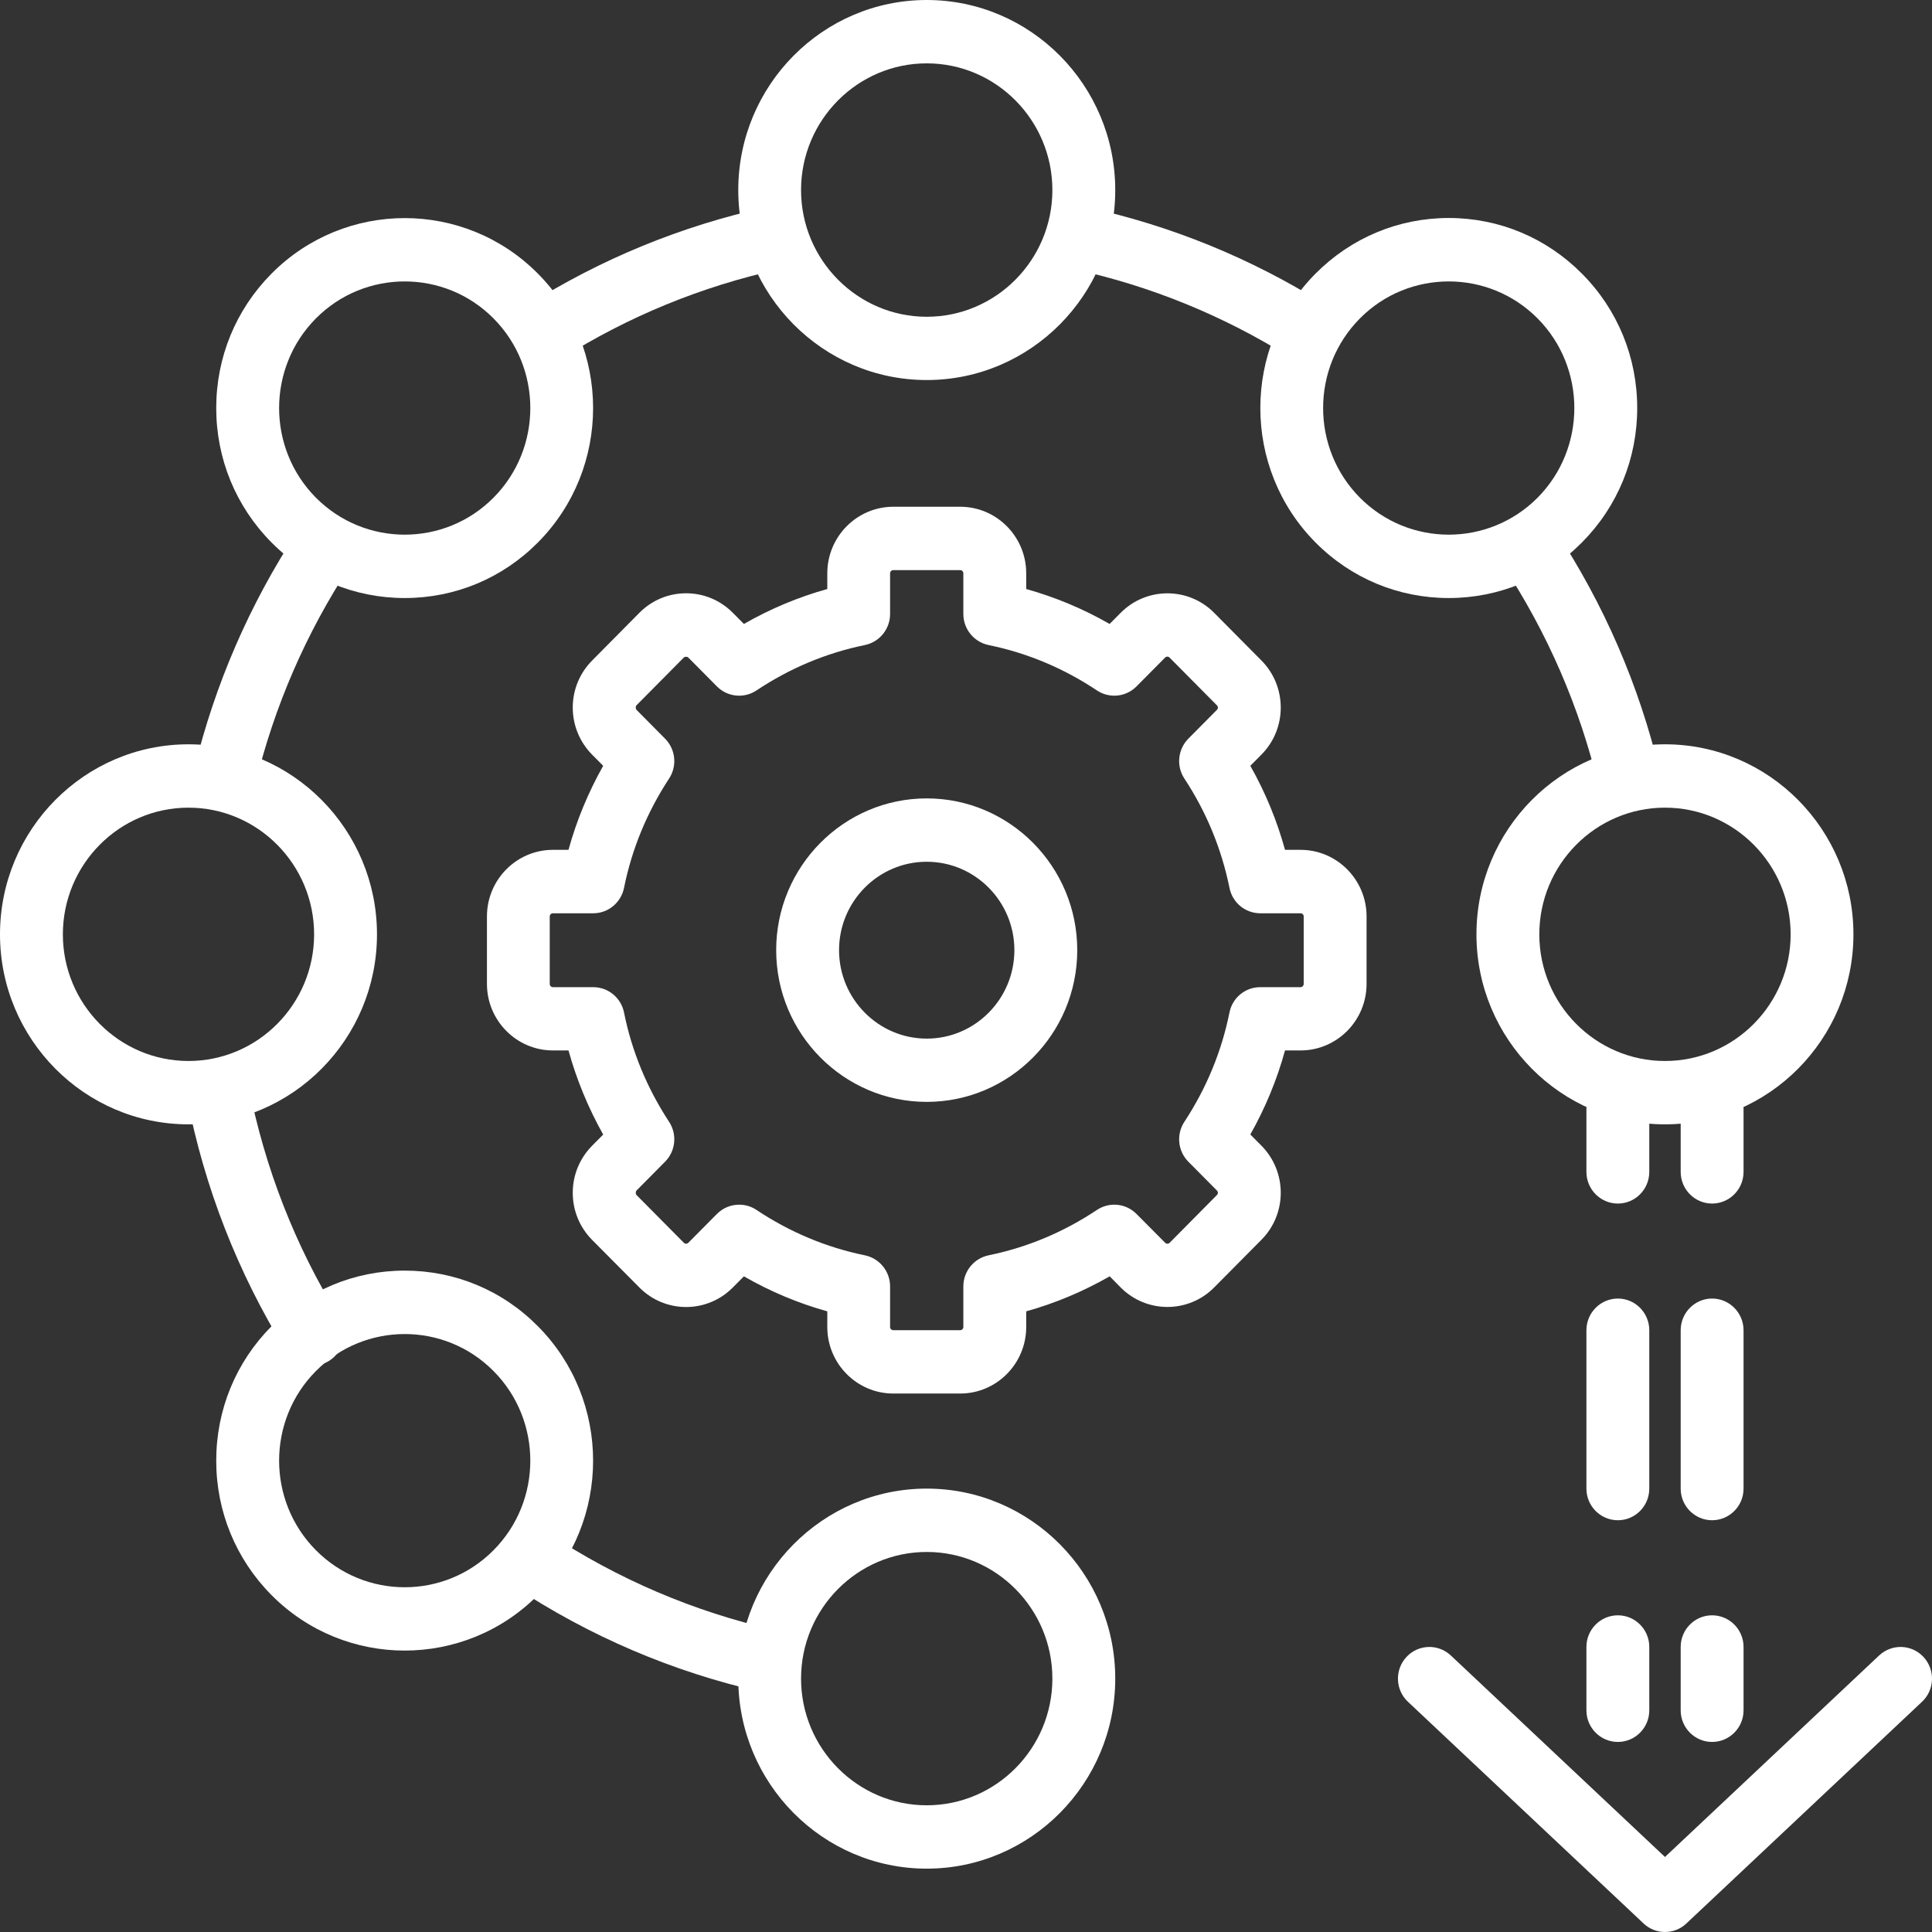 <svg width="24" height="24" viewBox="0 0 24 24" fill="none" xmlns="http://www.w3.org/2000/svg">
<rect x="0" y="0" width="24" height="24" fill="#333333" stroke="none"/>
<path d="M9.621 20.248C8.618 20.021 7.672 19.616 6.809 19.046C6.629 18.927 6.387 18.977 6.269 19.159C6.151 19.341 6.201 19.585 6.381 19.704C7.323 20.327 8.355 20.768 9.45 21.016C9.479 21.023 9.508 21.026 9.536 21.026C9.715 21.026 9.876 20.902 9.917 20.718C9.964 20.506 9.832 20.296 9.621 20.248Z" fill="white"/>
<path d="M4.213 16.363C3.666 15.475 3.288 14.507 3.088 13.484C3.047 13.271 2.842 13.131 2.63 13.174C2.419 13.216 2.281 13.422 2.323 13.636C2.54 14.752 2.953 15.809 3.55 16.778C3.624 16.898 3.751 16.964 3.882 16.964C3.952 16.964 4.023 16.945 4.088 16.905C4.271 16.79 4.327 16.548 4.213 16.363Z" fill="white"/>
<path d="M4.237 6.487C4.058 6.367 3.815 6.417 3.696 6.598C3.101 7.505 2.67 8.499 2.414 9.551C2.363 9.762 2.491 9.975 2.701 10.027C2.732 10.034 2.763 10.038 2.794 10.038C2.969 10.038 3.129 9.918 3.173 9.738C3.407 8.774 3.802 7.864 4.347 7.033C4.466 6.851 4.417 6.607 4.237 6.487Z" fill="white"/>
<path d="M9.978 2.877C9.932 2.665 9.724 2.53 9.514 2.576C8.464 2.807 7.468 3.215 6.554 3.791C6.372 3.906 6.316 4.149 6.43 4.333C6.505 4.453 6.632 4.518 6.762 4.518C6.832 4.518 6.904 4.499 6.968 4.458C7.805 3.93 8.718 3.556 9.68 3.345C9.89 3.299 10.024 3.089 9.978 2.877Z" fill="white"/>
<path d="M16.441 3.772C15.535 3.206 14.549 2.804 13.509 2.576C13.299 2.53 13.091 2.664 13.045 2.877C12.999 3.089 13.133 3.299 13.344 3.345C14.296 3.553 15.2 3.922 16.029 4.441C16.093 4.481 16.165 4.5 16.235 4.5C16.365 4.5 16.493 4.434 16.567 4.314C16.68 4.129 16.624 3.887 16.441 3.772Z" fill="white"/>
<path d="M20.618 9.586C20.362 8.513 19.924 7.502 19.315 6.58C19.196 6.399 18.954 6.35 18.774 6.47C18.595 6.59 18.546 6.835 18.666 7.016C19.223 7.86 19.625 8.787 19.859 9.77C19.902 9.951 20.062 10.072 20.238 10.072C20.269 10.072 20.299 10.068 20.33 10.061C20.54 10.01 20.669 9.798 20.618 9.586Z" fill="white"/>
<path d="M11.512 9.918C10.481 9.918 9.642 10.764 9.642 11.803C9.642 12.843 10.481 13.688 11.512 13.688C12.543 13.688 13.382 12.843 13.382 11.803C13.382 10.764 12.543 9.918 11.512 9.918ZM11.512 12.902C10.912 12.902 10.423 12.409 10.423 11.803C10.423 11.198 10.911 10.705 11.512 10.705C12.113 10.705 12.601 11.198 12.601 11.803C12.601 12.409 12.113 12.902 11.512 12.902Z" fill="white"/>
<path d="M16.156 10.557H15.963C15.863 10.193 15.719 9.844 15.532 9.513L15.67 9.374C15.99 9.052 15.99 8.527 15.67 8.205L15.082 7.612C14.762 7.29 14.242 7.29 13.922 7.612L13.784 7.751C13.456 7.563 13.109 7.418 12.748 7.317V7.122C12.748 6.666 12.38 6.295 11.928 6.295H11.097C10.645 6.295 10.277 6.666 10.277 7.122V7.317C9.915 7.418 9.569 7.563 9.241 7.751L9.103 7.612C8.948 7.456 8.742 7.37 8.523 7.37C8.304 7.37 8.098 7.456 7.943 7.612L7.356 8.205C7.201 8.361 7.115 8.569 7.115 8.789C7.115 9.01 7.201 9.218 7.355 9.374L7.493 9.513C7.307 9.844 7.162 10.193 7.062 10.557H6.869C6.417 10.557 6.049 10.928 6.049 11.384V12.222C6.049 12.678 6.417 13.049 6.869 13.049H7.062C7.163 13.413 7.307 13.762 7.493 14.094L7.356 14.232C7.201 14.389 7.115 14.596 7.115 14.817C7.115 15.038 7.2 15.245 7.355 15.402L7.943 15.994C8.263 16.317 8.783 16.317 9.103 15.994L9.241 15.855C9.569 16.044 9.915 16.189 10.277 16.29V16.485C10.277 16.94 10.645 17.311 11.097 17.311H11.928C12.38 17.311 12.748 16.94 12.748 16.484V16.29C13.11 16.189 13.456 16.043 13.785 15.855L13.922 15.994C14.242 16.316 14.762 16.316 15.082 15.994L15.67 15.401C15.99 15.079 15.99 14.555 15.67 14.232L15.532 14.093C15.719 13.762 15.863 13.413 15.963 13.049H16.156C16.608 13.049 16.976 12.678 16.976 12.222V11.384C16.976 10.928 16.608 10.557 16.156 10.557ZM16.195 12.223C16.195 12.245 16.177 12.263 16.156 12.263H15.655C15.469 12.263 15.309 12.394 15.273 12.578C15.175 13.062 14.987 13.518 14.713 13.935C14.61 14.091 14.631 14.299 14.762 14.431L15.117 14.789C15.133 14.805 15.133 14.83 15.117 14.845L14.53 15.438C14.514 15.454 14.489 15.454 14.474 15.438L14.118 15.08C13.987 14.948 13.782 14.927 13.627 15.03C13.213 15.306 12.76 15.496 12.28 15.594C12.098 15.632 11.967 15.793 11.967 15.98V16.485C11.967 16.506 11.95 16.524 11.928 16.524H11.096C11.075 16.524 11.057 16.507 11.057 16.485V15.98C11.057 15.793 10.926 15.632 10.744 15.594C10.264 15.496 9.811 15.306 9.397 15.03C9.332 14.986 9.257 14.965 9.182 14.965C9.081 14.965 8.982 15.004 8.906 15.08L8.551 15.438C8.535 15.454 8.511 15.454 8.495 15.438L7.907 14.845C7.894 14.832 7.894 14.803 7.907 14.789L8.262 14.431C8.393 14.299 8.414 14.092 8.312 13.936C8.038 13.518 7.849 13.062 7.752 12.578C7.715 12.394 7.555 12.263 7.37 12.263H6.869C6.847 12.263 6.829 12.245 6.829 12.223V11.384C6.829 11.363 6.847 11.345 6.869 11.345H7.37C7.555 11.345 7.715 11.213 7.752 11.029C7.849 10.546 8.038 10.089 8.312 9.671C8.414 9.515 8.393 9.308 8.262 9.176L7.907 8.818C7.894 8.804 7.894 8.775 7.907 8.761L8.495 8.168C8.508 8.155 8.538 8.155 8.551 8.169L8.906 8.527C9.037 8.659 9.243 8.68 9.397 8.577C9.811 8.301 10.264 8.111 10.744 8.013C10.926 7.975 11.057 7.814 11.057 7.627V7.122C11.057 7.1 11.075 7.082 11.096 7.082H11.928C11.949 7.082 11.967 7.1 11.967 7.122V7.627C11.967 7.814 12.098 7.975 12.28 8.013C12.76 8.111 13.213 8.301 13.627 8.577C13.781 8.68 13.987 8.659 14.118 8.527L14.473 8.169C14.489 8.153 14.514 8.153 14.529 8.169L15.117 8.762C15.133 8.777 15.133 8.802 15.117 8.818L14.762 9.176C14.631 9.309 14.61 9.516 14.713 9.672C14.987 10.088 15.175 10.546 15.273 11.029C15.309 11.213 15.469 11.345 15.655 11.345H16.156C16.177 11.345 16.195 11.362 16.195 11.384V12.223Z" fill="white"/>
<path d="M11.512 0C10.221 0 9.171 1.059 9.171 2.361C9.171 3.662 10.221 4.721 11.512 4.721C12.803 4.721 13.854 3.662 13.854 2.361C13.854 1.059 12.803 0 11.512 0ZM11.512 3.935C10.652 3.935 9.951 3.228 9.951 2.361C9.951 1.493 10.652 0.787 11.512 0.787C12.373 0.787 13.073 1.493 13.073 2.361C13.073 3.228 12.373 3.935 11.512 3.935Z" fill="white"/>
<path d="M11.512 18.492C10.221 18.492 9.171 19.551 9.171 20.852C9.171 22.154 10.221 23.213 11.512 23.213C12.803 23.213 13.854 22.154 13.854 20.852C13.854 19.551 12.803 18.492 11.512 18.492ZM11.512 22.426C10.652 22.426 9.951 21.72 9.951 20.852C9.951 19.985 10.652 19.279 11.512 19.279C12.373 19.279 13.073 19.985 13.073 20.852C13.073 21.72 12.373 22.426 11.512 22.426Z" fill="white"/>
<path d="M20.683 9.246C19.392 9.246 18.341 10.305 18.341 11.607C18.341 12.908 19.392 13.967 20.683 13.967C21.974 13.967 23.024 12.908 23.024 11.607C23.024 10.305 21.974 9.246 20.683 9.246ZM20.683 13.18C19.822 13.18 19.122 12.474 19.122 11.607C19.122 10.739 19.822 10.033 20.683 10.033C21.544 10.033 22.244 10.739 22.244 11.607C22.244 12.474 21.544 13.18 20.683 13.18Z" fill="white"/>
<path d="M2.341 9.246C1.05 9.246 0 10.305 0 11.607C0 12.908 1.05 13.967 2.341 13.967C3.633 13.967 4.683 12.908 4.683 11.607C4.683 10.305 3.633 9.246 2.341 9.246ZM2.341 13.18C1.481 13.18 0.781 12.474 0.781 11.607C0.781 10.739 1.481 10.033 2.341 10.033C3.202 10.033 3.902 10.739 3.902 11.607C3.902 12.474 3.202 13.18 2.341 13.18Z" fill="white"/>
<path d="M19.652 3.4C19.21 2.954 18.622 2.708 17.997 2.708C17.372 2.708 16.784 2.954 16.341 3.4C15.428 4.32 15.428 5.817 16.341 6.738C16.783 7.184 17.371 7.429 17.997 7.429C18.622 7.429 19.21 7.184 19.652 6.738C20.095 6.292 20.338 5.699 20.338 5.069C20.338 4.438 20.095 3.845 19.652 3.4ZM19.101 6.182C18.492 6.795 17.502 6.795 16.893 6.182C16.284 5.568 16.284 4.57 16.893 3.956C17.197 3.649 17.597 3.496 17.997 3.496C18.397 3.496 18.796 3.649 19.101 3.956C19.709 4.57 19.709 5.568 19.101 6.182Z" fill="white"/>
<path d="M6.683 16.476C6.241 16.029 5.653 15.784 5.027 15.784C4.402 15.784 3.814 16.03 3.372 16.476C2.93 16.921 2.686 17.514 2.686 18.145C2.686 18.775 2.93 19.368 3.372 19.814C3.828 20.274 4.428 20.504 5.027 20.504C5.627 20.504 6.227 20.274 6.683 19.814C7.596 18.894 7.596 17.396 6.683 16.476ZM6.131 19.257C5.523 19.871 4.533 19.871 3.924 19.257C3.315 18.644 3.315 17.645 3.924 17.032C4.228 16.725 4.628 16.572 5.028 16.572C5.427 16.572 5.827 16.725 6.131 17.032C6.74 17.645 6.74 18.644 6.131 19.257Z" fill="white"/>
<path d="M6.683 3.4C5.77 2.479 4.285 2.479 3.372 3.4C2.93 3.846 2.686 4.438 2.686 5.069C2.686 5.699 2.93 6.292 3.372 6.738C3.814 7.184 4.402 7.429 5.027 7.429C5.653 7.429 6.241 7.184 6.683 6.738C7.596 5.818 7.596 4.32 6.683 3.4ZM6.131 6.182C5.523 6.795 4.533 6.795 3.924 6.182C3.315 5.568 3.315 4.57 3.924 3.956C4.228 3.649 4.628 3.496 5.028 3.496C5.427 3.496 5.827 3.649 6.131 3.956C6.74 4.57 6.74 5.568 6.131 6.182Z" fill="white"/>
<path d="M20.098 20.066C19.882 20.066 19.707 20.242 19.707 20.459V21.246C19.707 21.463 19.882 21.639 20.098 21.639C20.313 21.639 20.488 21.463 20.488 21.246V20.459C20.488 20.242 20.313 20.066 20.098 20.066Z" fill="white"/>
<path d="M20.098 16.131C19.882 16.131 19.707 16.308 19.707 16.525V18.492C19.707 18.709 19.882 18.885 20.098 18.885C20.313 18.885 20.488 18.709 20.488 18.492V16.525C20.488 16.308 20.313 16.131 20.098 16.131Z" fill="white"/>
<path d="M20.098 13.377C19.882 13.377 19.707 13.553 19.707 13.771V14.557C19.707 14.775 19.882 14.951 20.098 14.951C20.313 14.951 20.488 14.775 20.488 14.557V13.771C20.488 13.553 20.313 13.377 20.098 13.377Z" fill="white"/>
<path d="M21.268 20.066C21.053 20.066 20.878 20.242 20.878 20.459V21.246C20.878 21.463 21.053 21.639 21.268 21.639C21.484 21.639 21.659 21.463 21.659 21.246V20.459C21.659 20.242 21.484 20.066 21.268 20.066Z" fill="white"/>
<path d="M21.268 16.131C21.053 16.131 20.878 16.308 20.878 16.525V18.492C20.878 18.709 21.053 18.885 21.268 18.885C21.484 18.885 21.659 18.709 21.659 18.492V16.525C21.659 16.308 21.484 16.131 21.268 16.131Z" fill="white"/>
<path d="M21.268 13.377C21.053 13.377 20.878 13.553 20.878 13.771V14.557C20.878 14.775 21.053 14.951 21.268 14.951C21.484 14.951 21.659 14.775 21.659 14.557V13.771C21.659 13.553 21.484 13.377 21.268 13.377Z" fill="white"/>
<path d="M23.895 20.584C23.748 20.425 23.501 20.417 23.343 20.565L20.683 23.068L18.023 20.565C17.865 20.417 17.618 20.425 17.471 20.584C17.324 20.743 17.332 20.992 17.49 21.14L20.417 23.894C20.492 23.965 20.587 24 20.683 24C20.779 24 20.874 23.965 20.949 23.894L23.876 21.14C24.034 20.992 24.042 20.743 23.895 20.584Z" fill="white"/>
</svg>
